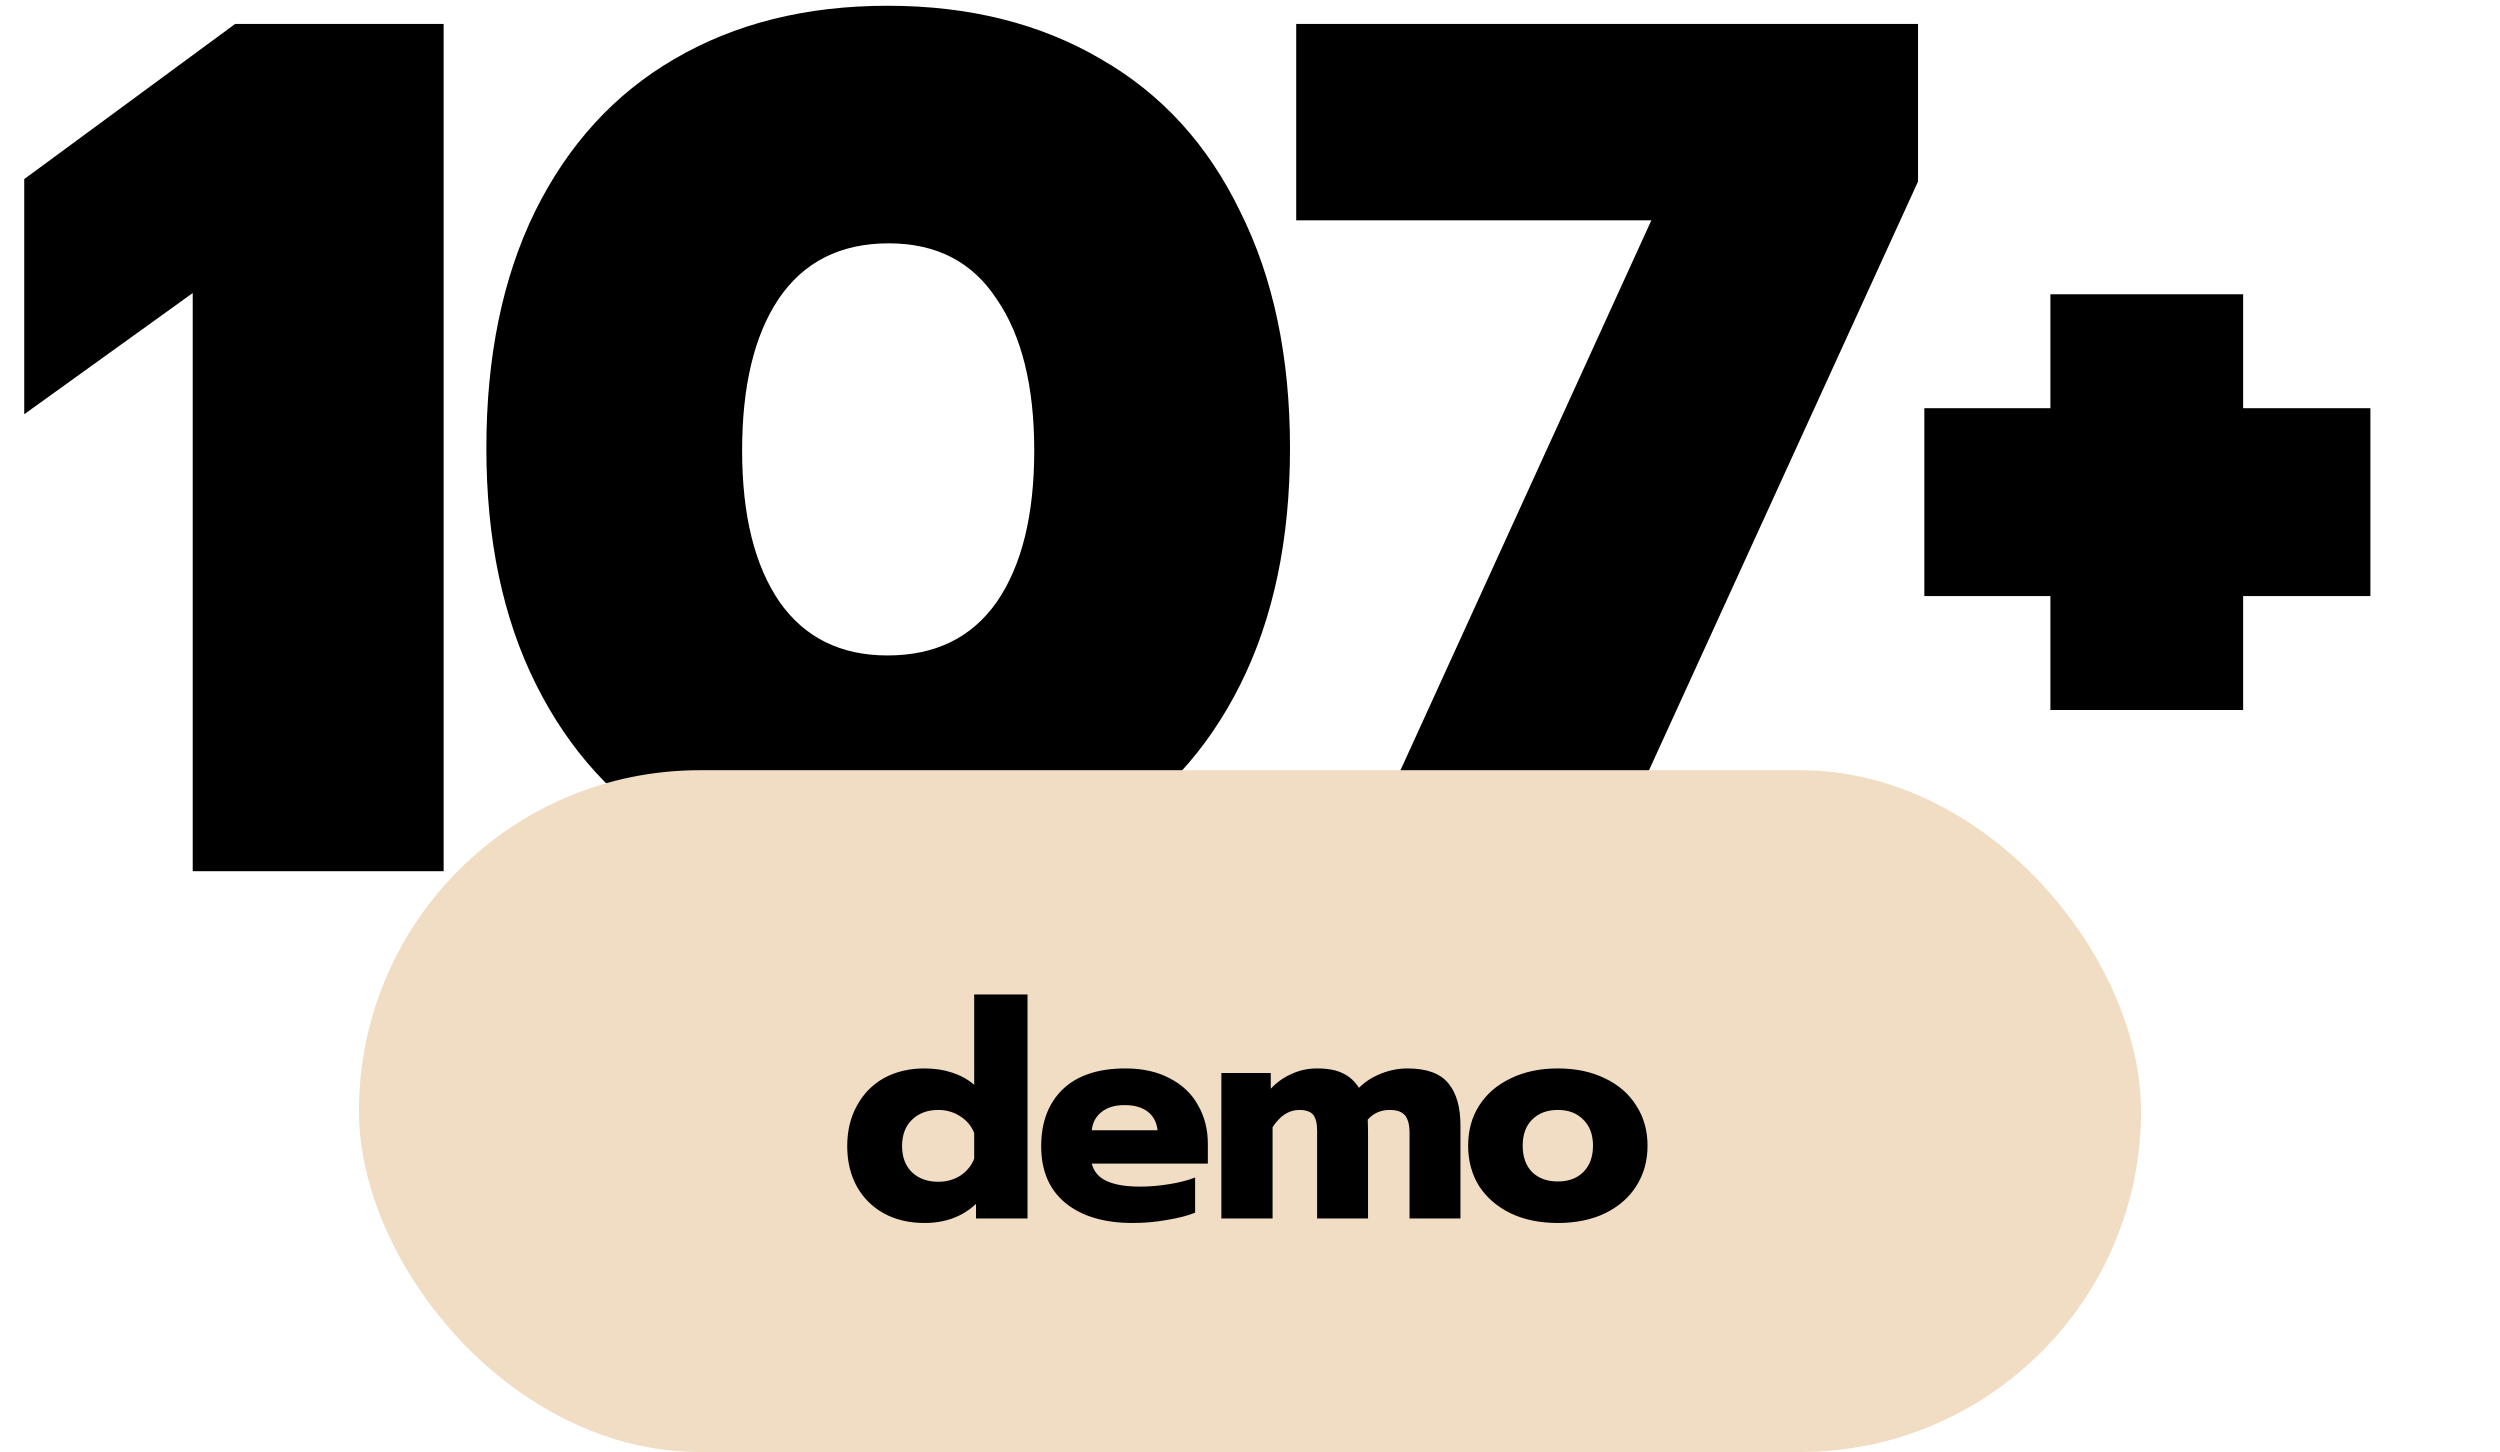 <svg width="198" height="115" viewBox="0 0 198 115" fill="none" xmlns="http://www.w3.org/2000/svg">
<path d="M15.264 23.208L1.92 32.808V14.184L18.624 1.896H35.136V69H15.264V23.208ZM70.296 70.44C63.896 70.44 58.296 69.064 53.496 66.312C48.76 63.496 45.08 59.464 42.456 54.216C39.832 48.968 38.52 42.728 38.52 35.496C38.52 28.264 39.8 22.024 42.36 16.776C44.984 11.464 48.664 7.432 53.4 4.68C58.2 1.864 63.832 0.456 70.296 0.456C76.76 0.456 82.392 1.864 87.192 4.68C91.992 7.432 95.672 11.464 98.232 16.776C100.856 22.024 102.168 28.264 102.168 35.496C102.168 42.728 100.856 48.968 98.232 54.216C95.608 59.464 91.896 63.496 87.096 66.312C82.296 69.064 76.696 70.44 70.296 70.44ZM70.296 51.912C74.072 51.912 76.952 50.504 78.936 47.688C80.92 44.808 81.912 40.808 81.912 35.688C81.912 30.568 80.92 26.568 78.936 23.688C77.016 20.744 74.168 19.272 70.392 19.272C66.552 19.272 63.64 20.744 61.656 23.688C59.736 26.568 58.776 30.568 58.776 35.688C58.776 40.808 59.768 44.808 61.752 47.688C63.736 50.504 66.584 51.912 70.296 51.912ZM130.788 17.448H102.66V1.896H151.908V14.376L126.948 69H107.268L130.788 17.448ZM162.392 47.208H152.408V32.328H162.392V23.304H177.656V32.328H187.736V47.208H177.656V56.232H162.392V47.208Z" fill="black"/>
<rect x="28.429" y="61" width="141.143" height="54" rx="27" fill="#F1DDC4"/>
<path d="M73.22 96.86C72.02 96.86 70.956 96.612 70.028 96.116C69.1 95.604 68.38 94.892 67.868 93.98C67.356 93.052 67.1 91.98 67.1 90.764C67.1 89.564 67.356 88.5 67.868 87.572C68.38 86.628 69.092 85.9 70.004 85.388C70.932 84.876 72.004 84.62 73.22 84.62C74.02 84.62 74.756 84.732 75.428 84.956C76.1 85.18 76.676 85.5 77.156 85.916V78.764H81.38V96.5H77.3V95.348C76.228 96.356 74.868 96.86 73.22 96.86ZM74.324 93.596C74.964 93.596 75.54 93.436 76.052 93.116C76.564 92.78 76.932 92.332 77.156 91.772V89.732C76.932 89.172 76.564 88.732 76.052 88.412C75.54 88.076 74.964 87.908 74.324 87.908C73.46 87.908 72.764 88.164 72.236 88.676C71.708 89.188 71.444 89.884 71.444 90.764C71.444 91.644 71.708 92.34 72.236 92.852C72.764 93.348 73.46 93.596 74.324 93.596ZM89.709 96.86C87.453 96.86 85.677 96.332 84.381 95.276C83.101 94.22 82.461 92.724 82.461 90.788C82.461 88.884 83.029 87.38 84.165 86.276C85.317 85.172 86.973 84.62 89.133 84.62C90.509 84.62 91.685 84.884 92.661 85.412C93.653 85.924 94.397 86.636 94.893 87.548C95.405 88.444 95.661 89.46 95.661 90.596V92.156H86.469C86.629 92.796 87.029 93.26 87.669 93.548C88.309 93.836 89.181 93.98 90.285 93.98C91.037 93.98 91.805 93.916 92.589 93.788C93.389 93.66 94.077 93.484 94.653 93.26V96.044C94.061 96.284 93.317 96.476 92.421 96.62C91.541 96.78 90.637 96.86 89.709 96.86ZM91.677 89.516C91.613 88.892 91.357 88.404 90.909 88.052C90.461 87.7 89.845 87.524 89.061 87.524C88.293 87.524 87.685 87.708 87.237 88.076C86.789 88.428 86.533 88.908 86.469 89.516H91.677ZM96.732 84.98H100.644V86.228C101.124 85.716 101.676 85.324 102.3 85.052C102.924 84.764 103.588 84.62 104.292 84.62C105.156 84.62 105.844 84.748 106.356 85.004C106.884 85.26 107.308 85.644 107.628 86.156C108.108 85.676 108.692 85.3 109.38 85.028C110.068 84.756 110.764 84.62 111.468 84.62C112.988 84.62 114.068 85.012 114.708 85.796C115.348 86.564 115.668 87.676 115.668 89.132V96.5H111.636V89.732C111.636 89.092 111.516 88.628 111.276 88.34C111.036 88.052 110.636 87.908 110.076 87.908C109.356 87.908 108.772 88.164 108.324 88.676C108.34 88.948 108.348 89.364 108.348 89.924V96.5H104.316V89.564C104.316 88.972 104.212 88.548 104.004 88.292C103.796 88.036 103.428 87.908 102.9 87.908C102.084 87.908 101.38 88.364 100.788 89.276V96.5H96.732V84.98ZM123.381 96.86C121.957 96.86 120.709 96.604 119.637 96.092C118.565 95.564 117.733 94.844 117.141 93.932C116.565 93.004 116.277 91.94 116.277 90.74C116.277 89.54 116.565 88.484 117.141 87.572C117.733 86.644 118.565 85.924 119.637 85.412C120.709 84.884 121.957 84.62 123.381 84.62C124.805 84.62 126.053 84.884 127.125 85.412C128.197 85.924 129.021 86.644 129.597 87.572C130.189 88.484 130.485 89.54 130.485 90.74C130.485 91.94 130.189 93.004 129.597 93.932C129.021 94.844 128.197 95.564 127.125 96.092C126.053 96.604 124.805 96.86 123.381 96.86ZM123.381 93.572C124.229 93.572 124.901 93.324 125.397 92.828C125.909 92.316 126.165 91.62 126.165 90.74C126.165 89.86 125.909 89.172 125.397 88.676C124.901 88.164 124.229 87.908 123.381 87.908C122.533 87.908 121.853 88.164 121.341 88.676C120.845 89.172 120.597 89.86 120.597 90.74C120.597 91.62 120.845 92.316 121.341 92.828C121.853 93.324 122.533 93.572 123.381 93.572Z" fill="black"/>
</svg>
